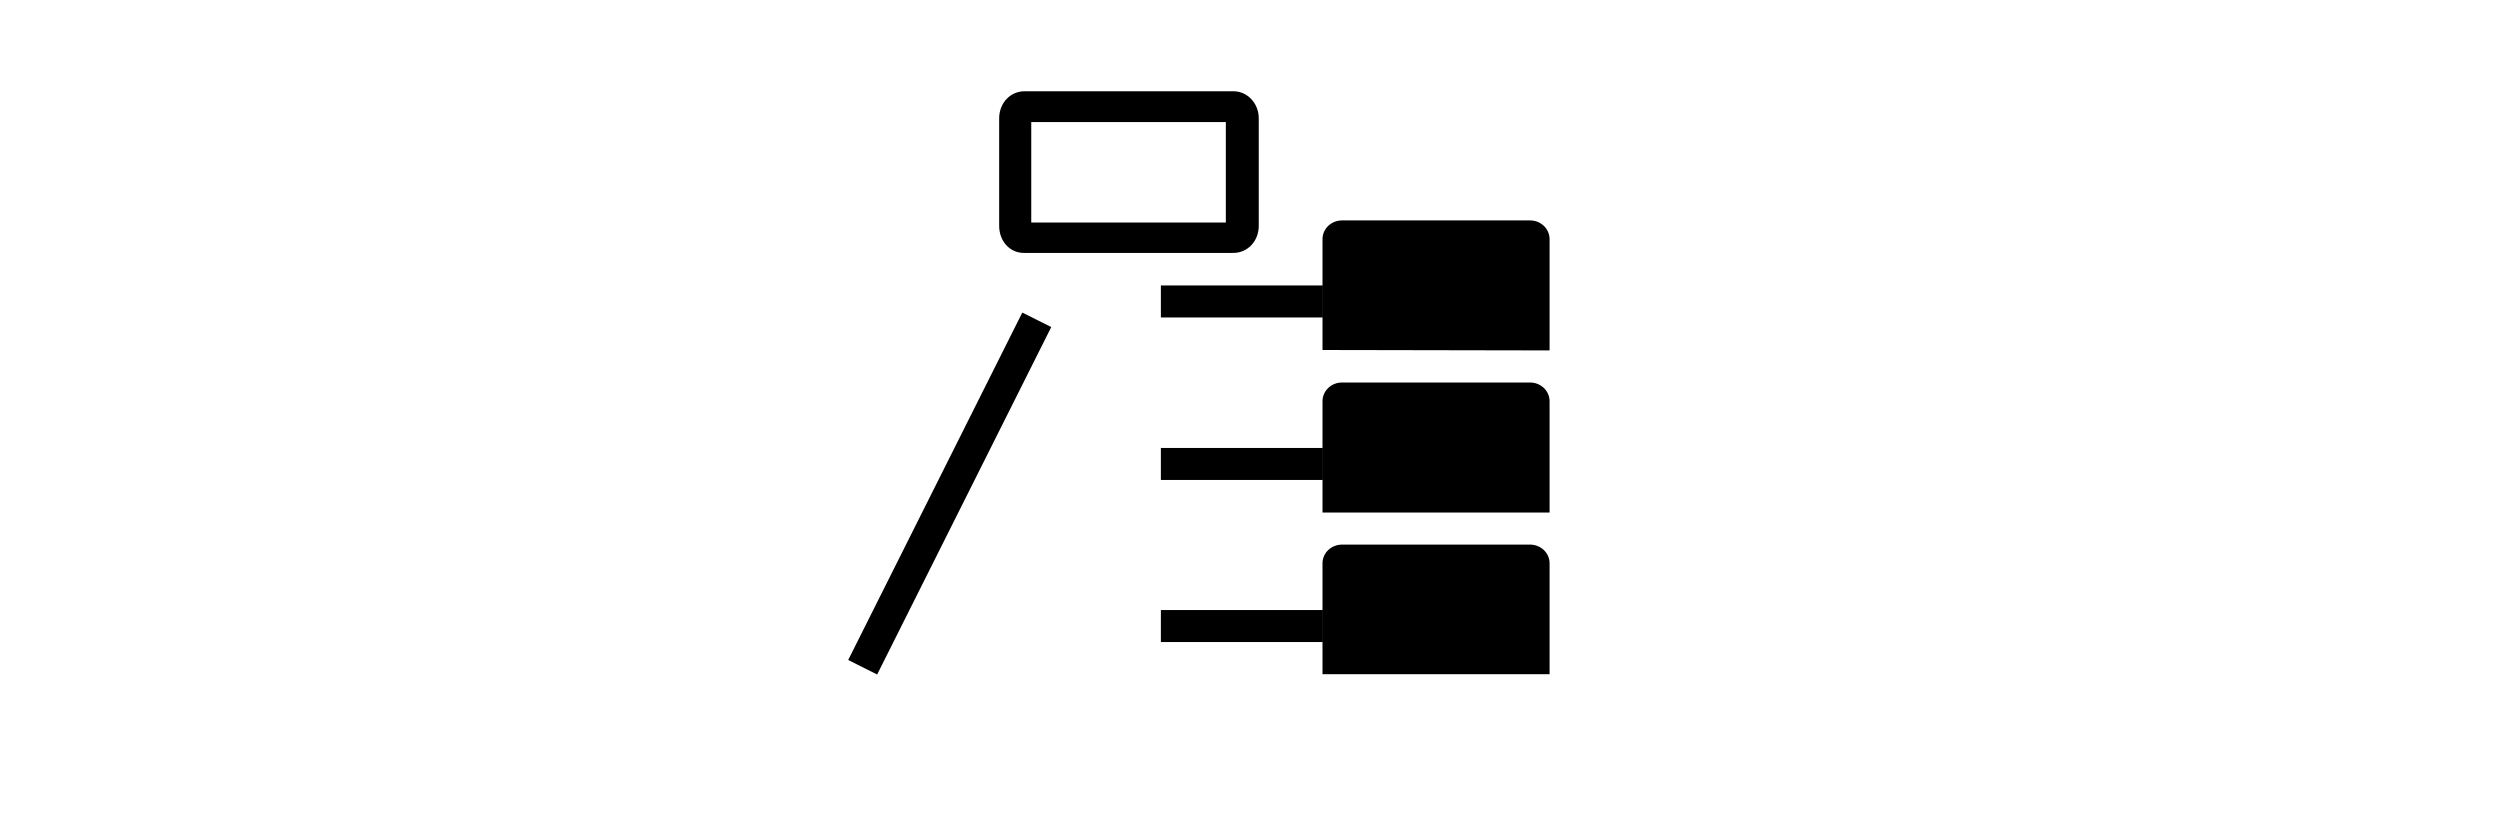 <?xml version="1.0" encoding="utf-8"?>
<!-- Generator: Adobe Illustrator 17.1.0, SVG Export Plug-In . SVG Version: 6.00 Build 0)  -->
<!DOCTYPE svg PUBLIC "-//W3C//DTD SVG 1.1//EN" "http://www.w3.org/Graphics/SVG/1.1/DTD/svg11.dtd">
<svg version="1.1" id="Layer_1" xmlns="http://www.w3.org/2000/svg" xmlns:xlink="http://www.w3.org/1999/xlink" x="0px" y="0px"
	 viewBox="0 0 600 200" enable-background="new 0 0 600 200" xml:space="preserve">
<path d="M294.2,29.3h-46.7v24.1h46.7V29.3z M239.8,54.2V28.4c0-3.7,2.7-6.5,6.1-6.5h50.1c3.4,0,6.1,2.9,6.1,6.5v25.8
	c0,3.7-2.7,6.5-6.1,6.5h-50.1C242.4,60.8,239.8,57.9,239.8,54.2z"/>
<path d="M371.9,161.8v-26.6c0-2.5-2.1-4.5-4.7-4.5h-45.1c-2.6,0-4.7,2-4.7,4.5v26.6"/>
<path d="M371.9,123V96.3c0-2.5-2.1-4.5-4.7-4.5h-45.1c-2.6,0-4.7,2-4.7,4.5V123"/>
<path d="M371.9,84.1V57.4c0-2.5-2.1-4.5-4.7-4.5h-45.1c-2.6,0-4.7,2-4.7,4.5v26.6"/>
<rect x="279.2" y="69.1" fill-rule="evenodd" clip-rule="evenodd" width="37.7" height="6.5"/>
<rect x="279.2" y="69.1" fill="none" stroke="#000000" stroke-width="1.182" stroke-miterlimit="10" width="37.7" height="6.5"/>
<rect x="182.2" y="115.4" transform="matrix(0.448 -0.894 0.894 0.448 19.962 269.19)" fill-rule="evenodd" clip-rule="evenodd" width="91.5" height="6"/>
<rect x="182.2" y="115.4" transform="matrix(0.448 -0.894 0.894 0.448 19.962 269.19)" fill="none" stroke="#000000" stroke-width="1.772" stroke-miterlimit="10" width="91.5" height="6"/>
<rect x="279.2" y="108.1" fill-rule="evenodd" clip-rule="evenodd" width="37.7" height="6.5"/>
<rect x="279.2" y="108.1" fill="none" stroke="#000000" stroke-width="1.182" stroke-miterlimit="10" width="37.7" height="6.5"/>
<rect x="279.2" y="147" fill-rule="evenodd" clip-rule="evenodd" width="37.7" height="6.5"/>
<rect x="279.2" y="147" fill="none" stroke="#000000" stroke-width="1.182" stroke-miterlimit="10" width="37.7" height="6.5"/>
</svg>

